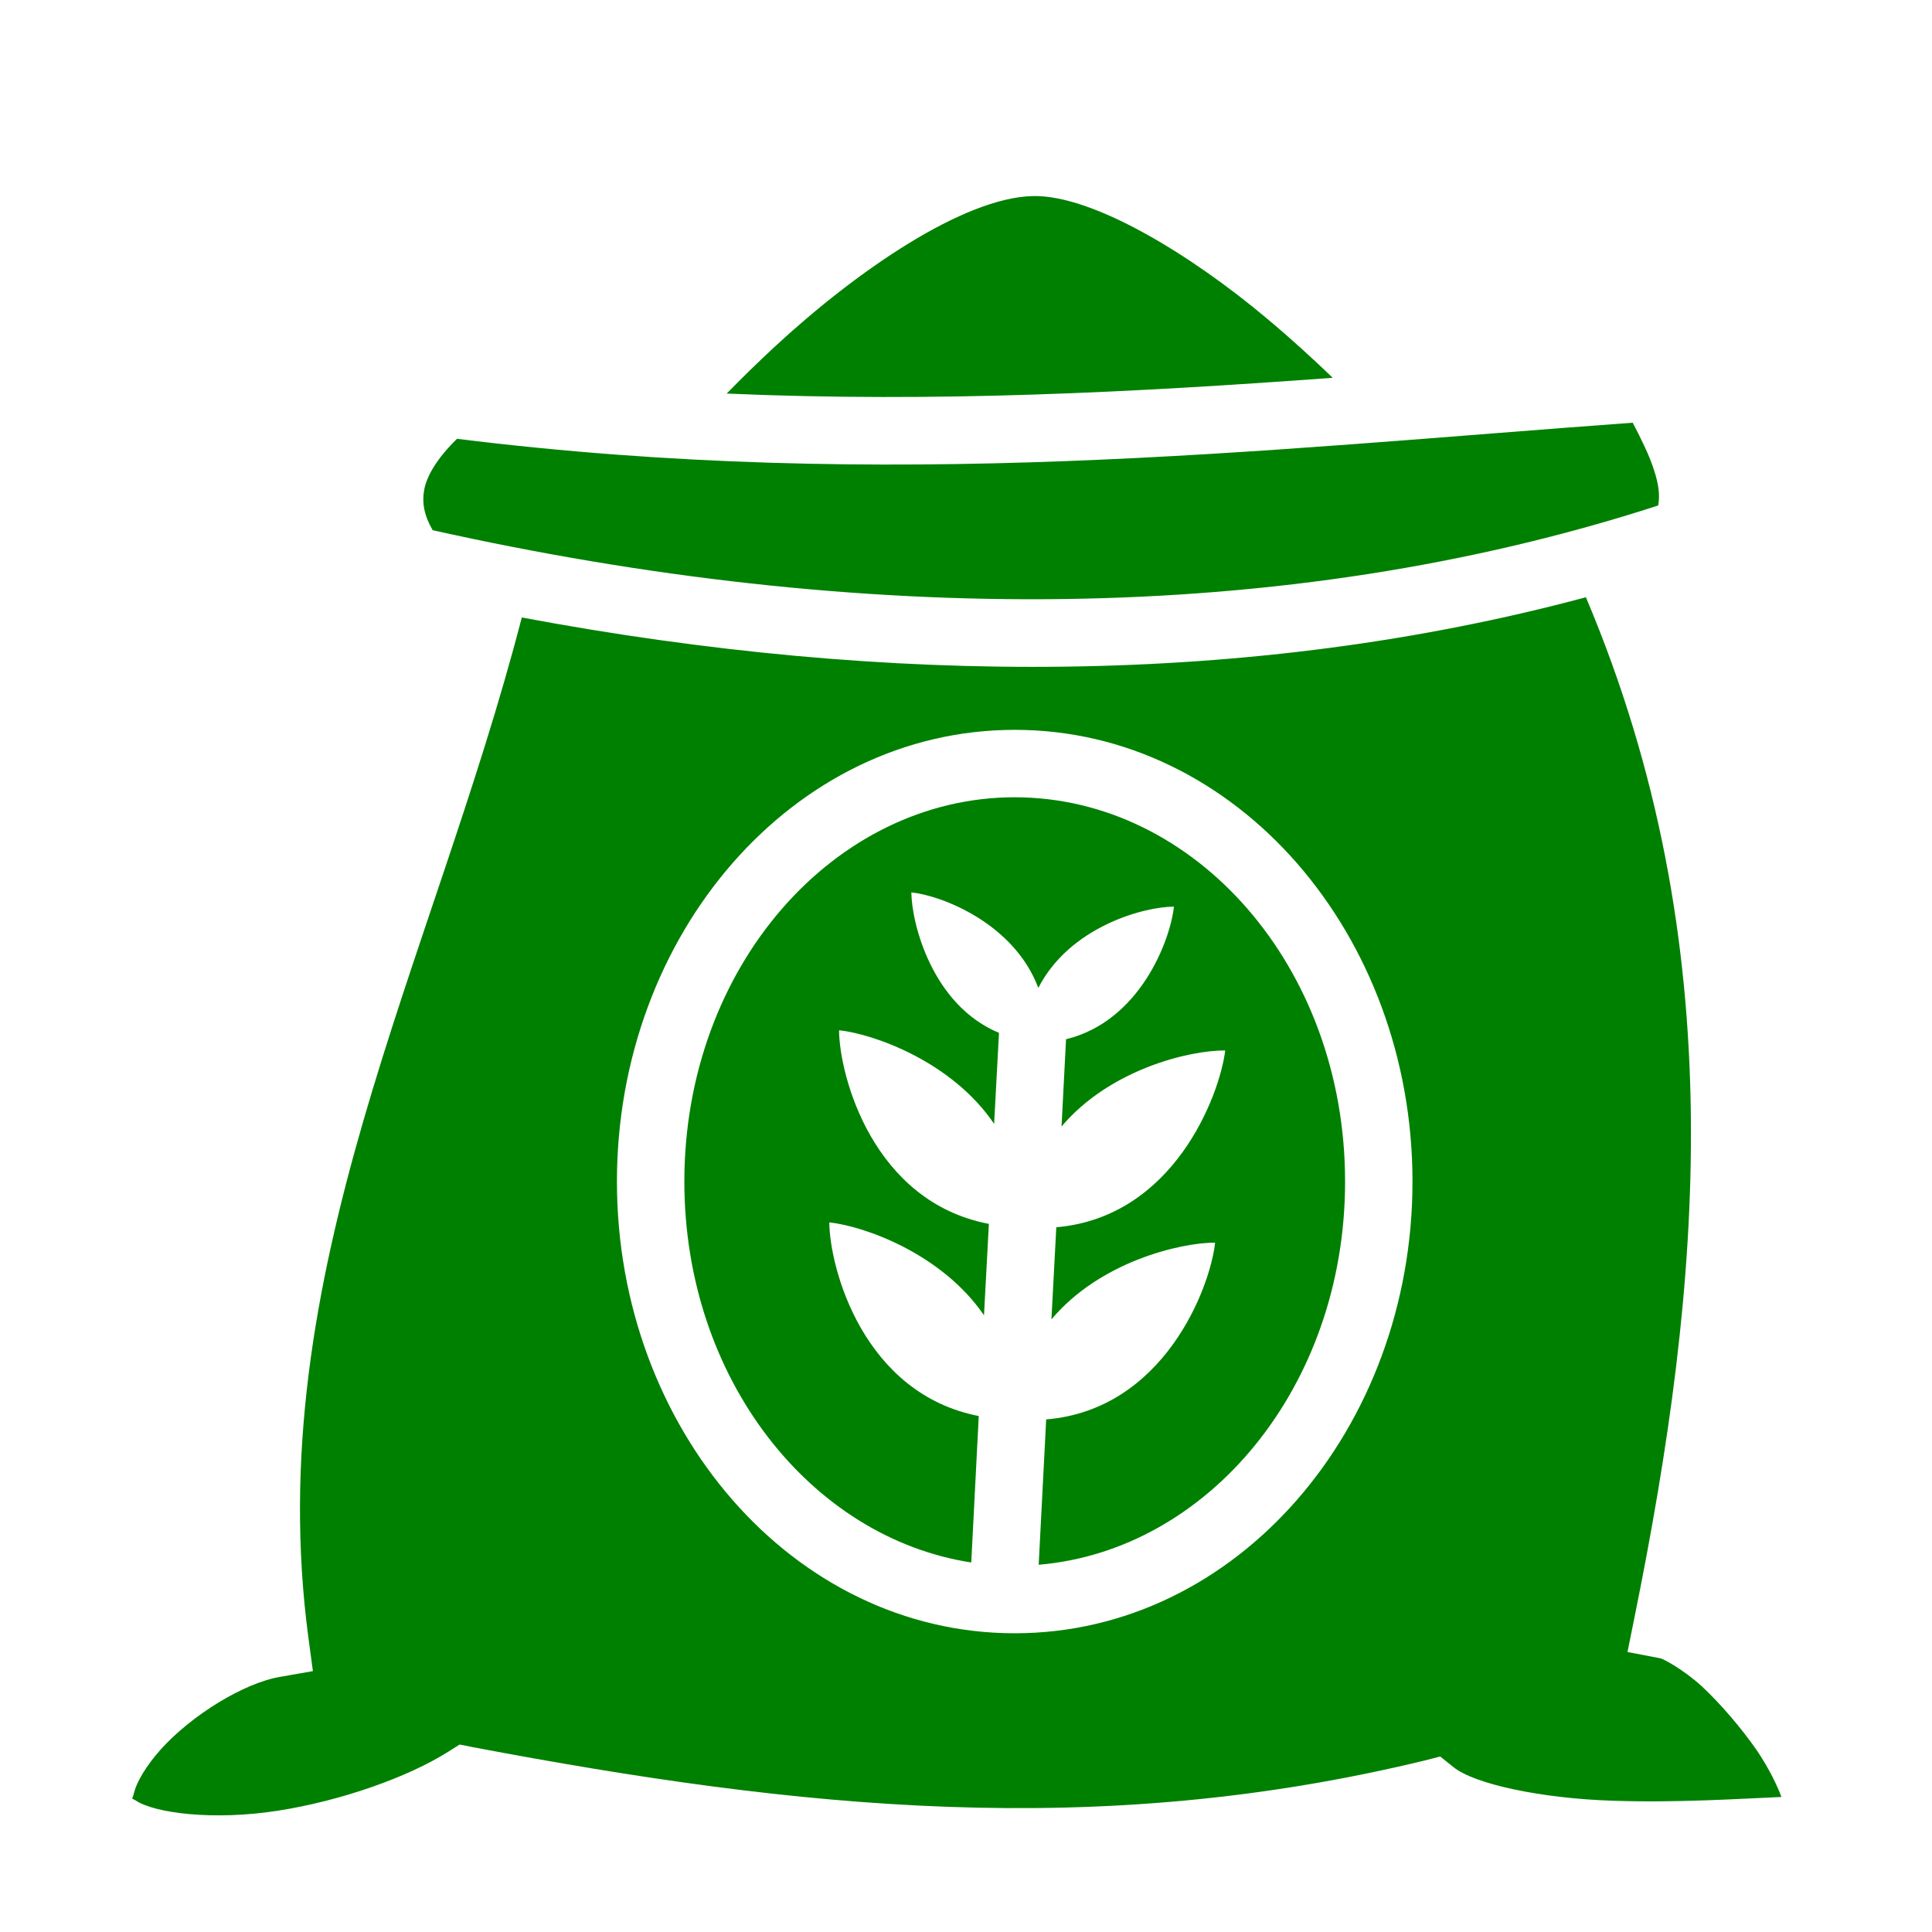 <?xml version="1.0" encoding="UTF-8" standalone="no"?>
<svg
   width="300"
   height="300"
   viewBox="0 0 300 300"
   version="1.1"
   id="svg21608"
   inkscape:version="1.2 (dc2aeda, 2022-05-15)"
   sodipodi:docname="sow.svg"
   xmlns:inkscape="http://www.inkscape.org/namespaces/inkscape"
   xmlns:sodipodi="http://sodipodi.sourceforge.net/DTD/sodipodi-0.dtd"
   xmlns="http://www.w3.org/2000/svg"
   xmlns:svg="http://www.w3.org/2000/svg"
   xmlns:rdf="http://www.w3.org/1999/02/22-rdf-syntax-ns#"
   xmlns:cc="http://creativecommons.org/ns#"
   xmlns:dc="http://purl.org/dc/elements/1.1/">
  <defs
     id="defs21602" />
  <sodipodi:namedview
     id="base"
     pagecolor="#ffffff"
     bordercolor="#666666"
     borderopacity="1.0"
     inkscape:pageopacity="0.0"
     inkscape:pageshadow="2"
     inkscape:zoom="0.52104237"
     inkscape:cx="-188.08451"
     inkscape:cy="101.71917"
     inkscape:document-units="px"
     inkscape:current-layer="layer1"
     inkscape:document-rotation="0"
     showgrid="false"
     units="px"
     width="300px"
     inkscape:showpageshadow="2"
     inkscape:pagecheckerboard="0"
     inkscape:deskcolor="#d1d1d1"
     inkscape:window-width="1512"
     inkscape:window-height="844"
     inkscape:window-x="0"
     inkscape:window-y="38"
     inkscape:window-maximized="1" />
  <g
     inkscape:label="Layer 1"
     inkscape:groupmode="layer"
     id="layer1">
    <path
       d="m 160.356,30.445 c -10.76,0.263 -27.278,11.545 -40.131,23.462 -2.675,2.478 -5.118,4.892 -7.386,7.206 32.687,1.424 63.512,-0.209 94.105,-2.448 -2.967,-2.862 -6.398,-6.008 -10.237,-9.224 C 184.784,39.431 169.604,30.219 160.356,30.446 Z m 93.174,35.193 c -58.161,4.245 -115.566,10.818 -182.568,2.501 -3.025,2.967 -4.595,5.584 -5.06,7.735 -0.407,2.094 -0.111,4.013 1.279,6.456 66.013,14.715 132.026,15.064 190.303,-3.839 0.293,-1.628 0.063,-3.315 -0.639,-5.467 -0.698,-2.21 -1.92,-4.711 -3.315,-7.387 z m -7.27,27.103 C 194.439,106.642 137.79,106.526 81.025,95.882 67.124,149.565 40.312,197.897 47.913,254.488 l 0.674,5.002 -4.984,0.872 c -5.717,0.931 -13.86,5.991 -18.582,11.225 -2.367,2.617 -3.833,5.234 -4.176,6.689 -0.34,1.396 -0.544,0.814 0.192,1.279 3.012,2.036 12.214,3.141 22.002,1.628 9.788,-1.513 20.246,-5.176 26.585,-9.19 l 1.745,-1.105 2.036,0.407 c 50.716,9.597 96.838,14.424 147.729,2.094 l 2.501,-0.639 2.036,1.628 c 3.257,2.675 13.784,4.886 24.66,5.234 9.887,0.347 19.658,-0.293 26.289,-0.581 -0.639,-1.745 -1.919,-4.42 -3.839,-7.27 -2.443,-3.49 -5.525,-7.096 -8.433,-9.829 -2.967,-2.734 -6.049,-4.304 -6.456,-4.42 l -5.176,-0.989 1.046,-5.176 C 264.289,199.467 269.175,146.947 246.259,92.741 Z m -88.696,20.589 c 34.49,0 61.767,31.814 61.767,70.142 0,38.328 -27.278,70.142 -61.767,70.142 -34.489,0 -61.767,-31.814 -61.767,-70.142 0,-38.328 27.278,-70.142 61.767,-70.142 z m 0,10.469 c -27.975,0 -51.298,26.289 -51.298,59.673 0,30.651 19.659,55.311 44.552,59.15 l 1.163,-22.741 c -17.914,-3.49 -23.148,-22.915 -23.206,-30.069 5.409,0.581 17.448,4.828 24.02,14.424 l 0.757,-14.191 c -17.972,-3.431 -23.206,-22.916 -23.265,-30.069 5.351,0.581 17.506,4.827 24.079,14.54 l 0.757,-14.133 c -10.353,-4.304 -13.552,-16.925 -13.61,-21.81 4.653,0.467 15.936,4.769 19.717,14.831 4.886,-9.539 16.46,-12.621 21.054,-12.621 -0.527,5.118 -5.234,17.797 -16.75,20.589 l -0.698,13.552 c 7.503,-8.899 19.949,-11.865 25.416,-11.807 -0.872,7.037 -8.026,25.882 -26.231,27.452 l -0.757,14.308 c 7.503,-8.957 20.008,-11.923 25.417,-11.923 -0.757,7.038 -7.968,25.94 -26.231,27.452 l -1.163,22.567 c 26.289,-2.21 47.576,-27.626 47.576,-59.499 0,-33.385 -23.323,-59.673 -51.298,-59.673 z"
       fill="#000000"
       fill-opacity="1"
       id="path11693"
       style="font-variation-settings:normal;display:inline;vector-effect:none;fill:#008000;fill-opacity:1;stroke-width:5.965;stroke-linecap:butt;stroke-linejoin:miter;stroke-miterlimit:4;stroke-dasharray:none;stroke-dashoffset:0;stroke-opacity:1;stop-color:#000000" />
  </g>
</svg>
